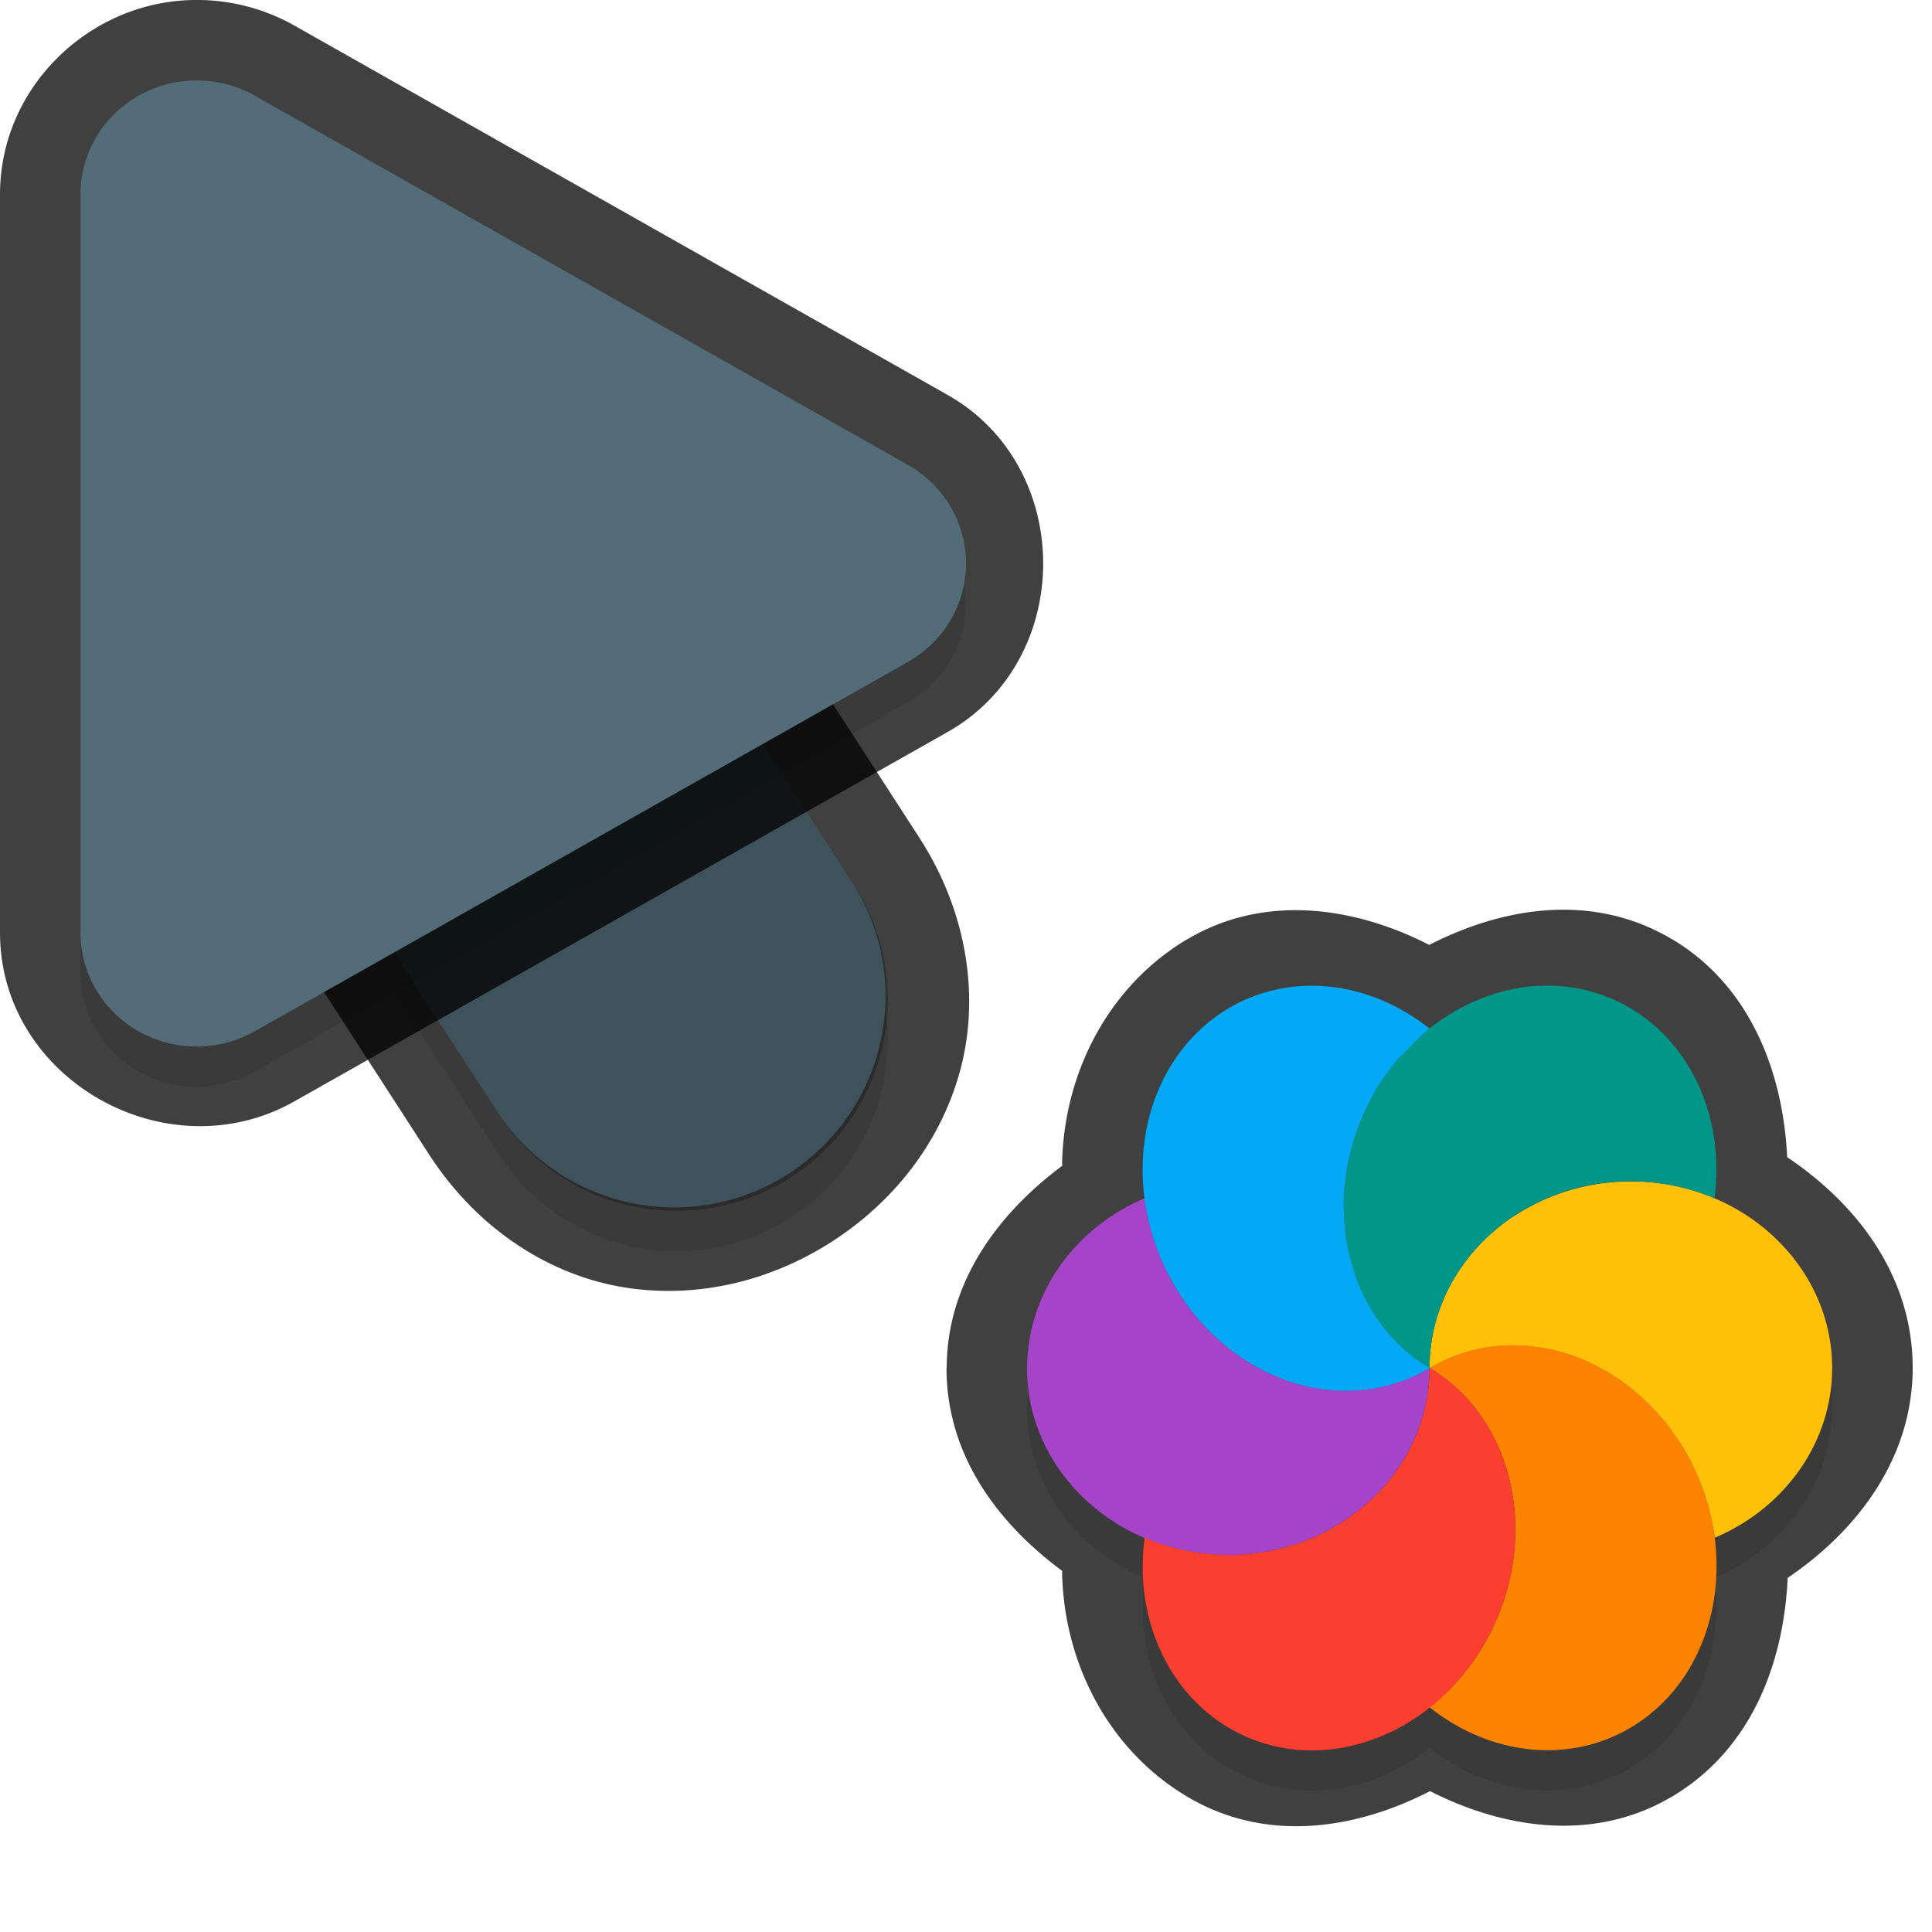 <?xml version="1.0" encoding="UTF-8" standalone="no"?>
<svg
   id="svg5327"
   width="24"
   height="24"
   version="1.1"
   sodipodi:docname="progress-19_24.svg"
   inkscape:version="1.1.2 (1:1.1+202202050950+0a00cf5339)"
   xmlns:inkscape="http://www.inkscape.org/namespaces/inkscape"
   xmlns:sodipodi="http://sodipodi.sourceforge.net/DTD/sodipodi-0.dtd"
   xmlns="http://www.w3.org/2000/svg"
   xmlns:svg="http://www.w3.org/2000/svg">
  <sodipodi:namedview
     id="namedview21"
     pagecolor="#ffffff"
     bordercolor="#666666"
     borderopacity="1.0"
     inkscape:pageshadow="2"
     inkscape:pageopacity="0.0"
     inkscape:pagecheckerboard="0"
     showgrid="true"
     inkscape:zoom="21.31"
     inkscape:cx="13.538245"
     inkscape:cy="10.933834"
     inkscape:window-width="1920"
     inkscape:window-height="1019"
     inkscape:window-x="0"
     inkscape:window-y="34"
     inkscape:window-maximized="1"
     inkscape:current-layer="svg5327"
     inkscape:snap-bbox="true"
     inkscape:snap-bbox-midpoints="true">
    <inkscape:grid
       type="xygrid"
       id="grid1596" />
  </sodipodi:namedview>
  <defs
     id="defs5329">
    <filter
       id="filter883"
       style="color-interpolation-filters:sRGB"
       width="1.001"
       height="1.001"
       x="-0.001"
       y="-0.001">
      <feGaussianBlur
         id="feGaussianBlur885"
         stdDeviation="0.004" />
    </filter>
    <filter
       id="filter843"
       style="color-interpolation-filters:sRGB"
       width="1.108"
       height="1.087"
       x="-0.054"
       y="-0.043">
      <feGaussianBlur
         id="feGaussianBlur845"
         stdDeviation=".281" />
    </filter>
    <filter
       id="filter835"
       style="color-interpolation-filters:sRGB"
       width="1.102"
       height="1.09"
       x="-0.051"
       y="-0.045">
      <feGaussianBlur
         id="feGaussianBlur837"
         stdDeviation=".32" />
    </filter>
    <filter
       inkscape:collect="always"
       style="color-interpolation-filters:sRGB"
       id="filter2769"
       x="-0.05"
       y="-0.04"
       width="1.099"
       height="1.08">
      <feGaussianBlur
         inkscape:collect="always"
         stdDeviation="0.194"
         id="feGaussianBlur2771" />
    </filter>
    <filter
       inkscape:collect="always"
       style="color-interpolation-filters:sRGB"
       id="filter2773"
       x="-0.048"
       y="-0.044"
       width="1.096"
       height="1.088">
      <feGaussianBlur
         inkscape:collect="always"
         stdDeviation="0.221"
         id="feGaussianBlur2775" />
    </filter>
    <filter
       inkscape:collect="always"
       style="color-interpolation-filters:sRGB"
       id="filter2745"
       x="-0.047"
       y="-0.049"
       width="1.094"
       height="1.099">
      <feGaussianBlur
         inkscape:collect="always"
         stdDeviation="0.195"
         id="feGaussianBlur2747" />
    </filter>
  </defs>
  <path
     style="color:#000000;opacity:0.75;fill:#010101;stroke-linecap:round;-inkscape-stroke:none"
     d="M 4.268,2.344 C 1.413,2.314 0.146,6.961 3,6.998 4.787,7.021 4.787,6.021 3,7 L 2.449,9.888 5.332,14.344 c 0.611,0.944 1.522,1.51 2.445,1.652 0.924,0.142 1.829,-0.101 2.566,-0.578 0.738,-0.477 1.331,-1.203 1.58,-2.104 0.249,-0.901 0.107,-1.965 -0.504,-2.91 l -4.125,-6.375 0.006,0.012 C 6.645,2.997 5.501,2.356 4.268,2.344 Z m -0.02,2 c 0.555,0.005 1.064,0.29 1.359,0.76 l 0.004,0.006 4.129,6.381 C 10.08,12.016 10.098,12.412 9.996,12.781 9.894,13.15 9.622,13.504 9.258,13.74 8.893,13.976 8.46,14.078 8.082,14.02 7.704,13.961 7.349,13.781 7.01,13.256 L 2.881,6.875 2.877,6.869 C 2.121,5.735 2.885,4.33 4.248,4.344 Z"
     id="path1785"
     sodipodi:nodetypes="cscccsssccccccccsssccsc" />
  <path
     id="path2653"
     style="color:#000000;font-style:normal;font-variant:normal;font-weight:normal;font-stretch:normal;font-size:medium;line-height:normal;font-family:sans-serif;font-variant-ligatures:normal;font-variant-position:normal;font-variant-caps:normal;font-variant-numeric:normal;font-variant-alternates:normal;font-feature-settings:normal;text-indent:0;text-align:start;text-decoration:none;text-decoration-line:none;text-decoration-style:solid;text-decoration-color:#000000;letter-spacing:normal;word-spacing:normal;text-transform:none;writing-mode:lr-tb;direction:ltr;text-orientation:mixed;dominant-baseline:auto;baseline-shift:baseline;text-anchor:start;white-space:normal;shape-padding:0;clip-rule:nonzero;display:inline;overflow:visible;visibility:visible;opacity:0.3;isolation:auto;mix-blend-mode:normal;color-interpolation:sRGB;color-interpolation-filters:linearRGB;solid-color:#000000;solid-opacity:1;fill:#000000;fill-opacity:1;fill-rule:nonzero;stroke:none;stroke-width:2;stroke-linecap:round;stroke-linejoin:miter;stroke-miterlimit:4;stroke-dasharray:none;stroke-dashoffset:0;stroke-opacity:1;color-rendering:auto;image-rendering:auto;shape-rendering:auto;text-rendering:auto;enable-background:accumulate;filter:url(#filter2769)"
     d="M 4.258,3.844 A 2.625,2.625 0 0 0 2.046,7.925 l 4.125,6.375 a 2.626,2.626 0 1 0 4.409,-2.852 L 6.455,5.072 A 2.625,2.625 0 0 0 4.258,3.844 Z" />
  <path
     id="path4"
     style="fill:none;stroke:#526d78;stroke-width:5.25;stroke-linecap:round;stroke-opacity:1"
     d="M 8.375,12.374 4.25,5.999" />
  <path
     style="color:#000000;fill:#010101;-inkscape-stroke:none;opacity:0.75"
     d="M 2.498,0 C 1.152,-0.03 6.4874423e-4,1.06 0,2.412 v 9.174 c -4.6862113e-4,1.825 2.073,2.991 3.656,2.096 L 11.77,9.094 c 1.585,-0.895 1.585,-3.295 0,-4.189 L 3.654,0.316 C 3.301,0.117 2.905,0.009 2.5,0 Z M 2.453,2 h 0.002 c 0.077,0.002 0.152,0.022 0.217,0.059 l 8.113,4.588 c 0.341,0.192 0.341,0.513 0,0.705 v 0.002 L 2.672,11.939 C 2.332,12.132 2,11.939 2,11.588 v -0.002 -9.174 C 2,2.179 2.181,1.994 2.453,2 Z"
     id="path1787" />
  <path
     id="path1414"
     style="opacity:0.3;fill:#000000;stroke-width:0.25;filter:url(#filter2745)"
     d="m 12.758,17.494 c -3.88e-4,0.937 0.598,1.743 1.459,2.109 -0.018,0.142 -0.027,0.286 -0.023,0.428 0.023,0.825 0.421,1.545 1.064,1.928 0.787,0.469 1.763,0.338 2.502,-0.248 0.761,0.604 1.736,0.7 2.498,0.248 0.787,-0.469 1.164,-1.407 1.041,-2.359 0.888,-0.378 1.458,-1.199 1.459,-2.105 -1.92e-4,-0.937 -0.599,-1.745 -1.461,-2.111 0.126,-0.981 -0.279,-1.901 -1.039,-2.355 -0.787,-0.469 -1.764,-0.336 -2.502,0.25 a 2.562,2.264 66.268 0 0 -2.498,-0.25 2.562,2.264 66.268 0 0 -1.064,1.93 2.562,2.264 66.268 0 0 0.027,0.43 c -0.889,0.377 -1.46,1.2 -1.461,2.107 z m 1.584,-1.574 a 2.562,2.264 66.268 0 0 0.033,0.094 c -0.008,-0.02 -0.016,-0.041 -0.023,-0.06 -0.004,-0.011 -0.006,-0.022 -0.01,-0.033 z m 0.105,0.271 a 2.562,2.264 66.268 0 0 0.113,0.23 2.562,2.264 66.268 0 0 0.164,0.258 c -0.014,-0.02 -0.028,-0.04 -0.041,-0.061 -0.044,-0.064 -0.084,-0.13 -0.123,-0.197 -0.041,-0.075 -0.079,-0.152 -0.113,-0.23 z m 0.334,0.562 a 2.562,2.264 66.268 0 0 0.117,0.143 c -0.01,-0.011 -0.02,-0.022 -0.029,-0.033 -0.009,-0.01 -0.018,-0.021 -0.027,-0.031 -0.021,-0.026 -0.041,-0.052 -0.061,-0.078 z m 0.48,0.49 a 2.562,2.264 66.268 0 0 0.143,0.107 c -0.007,-0.005 -0.014,-0.009 -0.022,-0.014 -0.042,-0.029 -0.081,-0.062 -0.121,-0.094 z m 0.252,0.178 a 2.562,2.264 66.268 0 0 0.148,0.084 c -0.026,-0.013 -0.054,-0.027 -0.08,-0.041 -0.023,-0.013 -0.045,-0.029 -0.068,-0.043 z m 0.252,0.137 a 2.562,2.264 66.268 0 0 0.182,0.074 c -0.019,-0.007 -0.038,-0.014 -0.057,-0.021 -0.033,-0.012 -0.066,-0.025 -0.098,-0.039 -0.009,-0.005 -0.018,-0.009 -0.027,-0.014 z m 0.271,0.107 a 2.562,2.264 66.268 0 0 0.258,0.066 c -0.013,-0.002 -0.028,-0.003 -0.041,-0.006 -0.049,-0.011 -0.098,-0.024 -0.146,-0.039 -0.023,-0.006 -0.047,-0.014 -0.07,-0.021 z m 0.34,0.08 a 2.562,2.264 66.268 0 0 0.189,0.023 c -0.009,-7.25e-4 -0.017,-0.001 -0.025,-0.002 -0.015,-9.11e-4 -0.032,-0.002 -0.047,-0.004 -0.039,-0.004 -0.078,-0.011 -0.117,-0.018 z m 0.279,0.027 a 2.562,2.264 66.268 0 0 0.203,-0.004 c -0.029,0.002 -0.057,0.003 -0.086,0.004 -0.016,8.95e-4 -0.033,0.003 -0.049,0.004 -0.023,-1.12e-4 -0.045,-0.003 -0.068,-0.004 z m 0.035,-2.303 c -2.11e-4,-0.094 0.006,-0.189 0.018,-0.283 0.007,-0.063 0.016,-0.127 0.027,-0.189 -0.011,0.062 -0.02,0.127 -0.027,0.189 -0.014,0.126 -0.019,0.251 -0.016,0.377 -0.002,-0.031 -0.002,-0.062 -0.002,-0.094 z m 0.086,-0.658 c 0.031,-0.123 0.068,-0.244 0.115,-0.363 0.024,-0.059 0.051,-0.12 0.078,-0.178 -0.083,0.174 -0.147,0.356 -0.193,0.541 z m 0.168,2.951 a 2.562,2.264 66.268 0 0 0.217,-0.035 c -0.045,0.009 -0.09,0.017 -0.135,0.023 -0.027,0.005 -0.055,0.008 -0.082,0.012 z m 0.049,-1.068 c 0.023,0.041 0.045,0.081 0.07,0.121 -0.025,-0.04 -0.048,-0.08 -0.07,-0.121 z m 0.133,-2.707 c 0.023,-0.037 0.046,-0.074 0.07,-0.109 -0.024,0.036 -0.047,0.072 -0.07,0.109 z m 0.133,3.715 a 2.562,2.264 66.268 0 0 0.184,-0.061 c -0.02,0.008 -0.039,0.016 -0.059,0.023 -0.041,0.014 -0.083,0.026 -0.125,0.037 z m 0.006,-0.621 c 0.019,0.022 0.039,0.043 0.059,0.064 0,0 -0.002,7e-6 -0.002,7e-6 -0.02,-0.021 -0.038,-0.043 -0.057,-0.064 z m 0.27,0.523 a 2.562,2.264 66.268 0 0 0.223,-0.111 c -0.054,0.032 -0.109,0.061 -0.166,0.088 -0.018,0.008 -0.038,0.016 -0.057,0.023 z m 2.467,-2.42 c 0.084,-0.008 0.17,-0.012 0.256,-0.012 -0.086,-10e-6 -0.172,0.004 -0.256,0.012 z" />
  <path
     id="path2655"
     style="opacity:0.3;fill:#000000;stroke-width:0.36;filter:url(#filter2773)"
     d="M 2.476,1.5 A 1.443,1.413 0 0 0 1,2.912 v 9.175 a 1.443,1.413 0 0 0 2.164,1.224 L 11.278,8.723 a 1.443,1.413 0 0 0 0,-2.448 L 3.164,1.688 A 1.443,1.413 0 0 0 2.476,1.5 Z" />
  <path
     id="path845"
     style="color:#000000;font-style:normal;font-variant:normal;font-weight:normal;font-stretch:normal;font-size:medium;line-height:normal;font-family:sans-serif;font-variant-ligatures:normal;font-variant-position:normal;font-variant-caps:normal;font-variant-numeric:normal;font-variant-alternates:normal;font-feature-settings:normal;text-indent:0;text-align:start;text-decoration:none;text-decoration-line:none;text-decoration-style:solid;text-decoration-color:#000000;letter-spacing:normal;word-spacing:normal;text-transform:none;writing-mode:lr-tb;direction:ltr;text-orientation:mixed;dominant-baseline:auto;baseline-shift:baseline;text-anchor:start;white-space:normal;shape-padding:0;clip-rule:nonzero;display:inline;overflow:visible;visibility:visible;opacity:0.25;isolation:auto;mix-blend-mode:normal;color-interpolation:sRGB;color-interpolation-filters:linearRGB;solid-color:#000000;solid-opacity:1;fill:#000000;fill-opacity:1;fill-rule:nonzero;stroke:none;stroke-width:2;stroke-linecap:round;stroke-linejoin:miter;stroke-miterlimit:4;stroke-dasharray:none;stroke-dashoffset:0;stroke-opacity:1;color-rendering:auto;image-rendering:auto;shape-rendering:auto;text-rendering:auto;enable-background:accumulate"
     d="M 4.258,3.344 A 2.625,2.625 0 0 0 2.046,7.425 l 4.125,6.375 a 2.626,2.626 0 1 0 4.409,-2.852 L 6.455,4.572 A 2.625,2.625 0 0 0 4.258,3.344 Z" />
  <path
     id="path8"
     style="fill:#526d78;stroke-width:0.36"
     d="M 2.476,1 A 1.443,1.413 0 0 0 1,2.412 v 9.175 a 1.443,1.413 0 0 0 2.164,1.224 L 11.278,8.223 a 1.443,1.413 0 0 0 0,-2.448 L 3.164,1.188 A 1.443,1.413 0 0 0 2.476,1 Z" />
  <path
     id="path1357"
     style="color:#000000;opacity:0.75;fill:#010101;stroke-linecap:round;stroke-linejoin:round;-inkscape-stroke:none"
     d="m 11.758,16.994 c -4.47e-4,1.073 0.625,1.919 1.438,2.521 7.5e-5,0.013 -0.002,0.026 -0.002,0.039 a 1,1 0 0 0 1.05e-4,0.004 c 0.031,1.131 0.592,2.188 1.553,2.76 0.964,0.574 2.072,0.418 3.018,-0.068 0.96,0.488 2.066,0.625 3.004,0.068 a 1,1 0 0 0 0.002,-7e-6 c 0.975,-0.581 1.386,-1.637 1.436,-2.717 0.893,-0.606 1.551,-1.509 1.553,-2.605 a 1,1 0 0 0 -6e-6,-0.002 c -1.83e-4,-1.128 -0.674,-2.024 -1.559,-2.619 -0.054,-1.094 -0.48,-2.141 -1.428,-2.707 a 1,1 0 0 0 -0.002,6e-6 c -0.965,-0.575 -2.071,-0.415 -3.016,0.07 -0.96,-0.49 -2.067,-0.627 -3.006,-0.07 a 1,1 0 0 0 -0.002,7e-6 c -0.962,0.573 -1.522,1.631 -1.553,2.762 a 1,1 0 0 0 9.9e-5,0.012 c -1.96e-4,0.013 0.002,0.026 0.002,0.039 -0.822,0.613 -1.434,1.467 -1.436,2.512 a 1,1 0 0 0 -0.002,0.002 z" />
  <path
     id="ellipse10"
     style="fill:#ffc107;stroke-width:0.25"
     d="m 17.759,16.994 c 0.054,-0.032 0.11,-0.061 0.167,-0.087 0.039,-0.018 0.078,-0.034 0.117,-0.049 0.031,-0.013 0.062,-0.025 0.094,-0.036 0.038,-0.012 0.077,-0.024 0.116,-0.034 0.035,-0.01 0.069,-0.019 0.104,-0.027 0.038,-0.008 0.076,-0.015 0.115,-0.021 0.039,-0.006 0.077,-0.012 0.116,-0.016 0.037,-0.003 0.074,-0.005 0.111,-0.006 0.036,-0.002 0.073,-0.004 0.109,-0.004 0.043,8.82e-4 0.087,0.003 0.13,0.006 0.035,0.002 0.069,0.004 0.104,0.008 0.038,0.005 0.076,0.01 0.113,0.017 0.042,0.007 0.083,0.014 0.125,0.023 0.035,0.008 0.07,0.017 0.104,0.027 0.038,0.01 0.076,0.021 0.113,0.033 0.046,0.016 0.092,0.033 0.137,0.052 0.028,0.011 0.056,0.022 0.083,0.034 0.044,0.02 0.088,0.042 0.132,0.065 0.029,0.015 0.059,0.031 0.087,0.047 0.039,0.023 0.078,0.047 0.116,0.072 0.033,0.021 0.065,0.043 0.098,0.065 0.032,0.023 0.063,0.047 0.094,0.072 0.033,0.026 0.067,0.053 0.099,0.081 0.034,0.029 0.068,0.06 0.1,0.091 0.027,0.025 0.053,0.051 0.078,0.077 0.036,0.038 0.071,0.077 0.105,0.117 0.02,0.022 0.039,0.045 0.059,0.068 0.03,0.037 0.059,0.076 0.087,0.115 0.025,0.035 0.05,0.07 0.074,0.105 0.039,0.058 0.076,0.118 0.111,0.18 0.037,0.067 0.07,0.135 0.102,0.204 0.013,0.028 0.025,0.055 0.037,0.083 0.023,0.052 0.043,0.105 0.063,0.159 0.007,0.023 0.015,0.046 0.022,0.069 0.019,0.058 0.037,0.117 0.052,0.176 0.006,0.02 0.01,0.041 0.014,0.061 0.017,0.069 0.031,0.139 0.041,0.21 0.007,0.024 0.007,0.049 0.011,0.073 0.889,-0.377 1.46,-1.201 1.461,-2.108 -2.68e-4,-1.281 -1.119,-2.32 -2.5,-2.32 -1.381,10e-7 -2.5,1.039 -2.5,2.32 z m 0,0 c 0,2.75e-4 0,0 0,0 z" />
  <path
     id="path9"
     style="fill:#a544c9;stroke-width:0.25"
     d="m 12.758,16.994 c -5.32e-4,1.282 1.119,2.322 2.5,2.322 1.381,-2e-6 2.501,-1.04 2.5,-2.322 -0.054,0.032 -0.11,0.061 -0.167,0.087 -0.04,0.018 -0.081,0.035 -0.122,0.051 -0.028,0.012 -0.056,0.023 -0.085,0.034 -0.041,0.014 -0.083,0.026 -0.125,0.038 -0.032,0.009 -0.065,0.017 -0.098,0.025 -0.045,0.009 -0.089,0.017 -0.134,0.023 -0.027,0.005 -0.055,0.008 -0.082,0.012 -0.057,0.006 -0.114,0.009 -0.172,0.01 -0.016,8.93e-4 -0.032,0.002 -0.048,0.003 -0.061,-3.34e-4 -0.123,-0.003 -0.185,-0.009 -0.015,-9.11e-4 -0.031,-0.002 -0.047,-0.004 -0.056,-0.006 -0.112,-0.014 -0.168,-0.025 -0.024,-0.004 -0.048,-0.008 -0.072,-0.013 -0.049,-0.011 -0.098,-0.024 -0.147,-0.039 -0.028,-0.008 -0.057,-0.016 -0.085,-0.025 -0.045,-0.015 -0.089,-0.032 -0.133,-0.051 -0.033,-0.012 -0.065,-0.025 -0.096,-0.039 -0.039,-0.018 -0.077,-0.037 -0.115,-0.057 -0.033,-0.015 -0.065,-0.032 -0.096,-0.049 -0.049,-0.028 -0.096,-0.058 -0.143,-0.09 -0.019,-0.012 -0.037,-0.025 -0.056,-0.038 -0.051,-0.036 -0.101,-0.074 -0.15,-0.115 -0.015,-0.012 -0.031,-0.024 -0.045,-0.036 -0.048,-0.041 -0.094,-0.084 -0.139,-0.129 -0.014,-0.013 -0.028,-0.027 -0.041,-0.04 -0.048,-0.049 -0.095,-0.101 -0.139,-0.154 -0.009,-0.01 -0.018,-0.021 -0.027,-0.031 -0.04,-0.05 -0.079,-0.101 -0.116,-0.154 -0.014,-0.02 -0.028,-0.04 -0.041,-0.06 -0.044,-0.064 -0.085,-0.13 -0.124,-0.198 -0.07,-0.128 -0.131,-0.262 -0.181,-0.4 -0.01,-0.022 -0.019,-0.045 -0.027,-0.068 -0.063,-0.185 -0.107,-0.376 -0.132,-0.568 -0.889,0.377 -1.46,1.201 -1.461,2.108 z" />
  <path
     id="path14"
     style="fill:#ffc107;stroke-width:0.25"
     d="m 17.758,16.994 c 4,4 2,2 0,0 z m 1.33e-4,3e-6 c 0.808,-0.407 1.159,-1.107 1.062,-1.897 -0.642,0.42 -1.062,1.113 -1.062,1.897 z" />
  <path
     id="path11"
     style="fill:#009688;stroke-width:0.25"
     d="m 16.695,15.064 c 0.023,0.825 0.421,1.547 1.064,1.93 0,-1.282 1.119,-2.321 2.5,-2.321 0.359,8.68e-4 0.714,0.074 1.04,0.213 0.128,-0.982 -0.278,-1.904 -1.04,-2.358 -1.076,-0.641 -2.508,-0.161 -3.199,1.073 -0.252,0.45 -0.379,0.96 -0.365,1.463 z m 4.604,-0.178 z m -3.54,2.108 z" />
  <path
     id="ellipse980"
     style="fill:#03a9f4;stroke-width:0.25"
     d="m 14.195,14.458 a 2.562,2.264 66.268 0 0 0.366,1.463 2.562,2.264 66.268 0 0 3.198,1.073 c -0.08,-0.048 -0.157,-0.101 -0.229,-0.159 -0.073,-0.058 -0.142,-0.121 -0.206,-0.189 -0.192,-0.202 -0.345,-0.442 -0.452,-0.71 -0.071,-0.179 -0.122,-0.37 -0.151,-0.569 -0.014,-0.099 -0.023,-0.2 -0.026,-0.303 -0.007,-0.126 -1e-6,-0.252 0.015,-0.378 0.028,-0.251 0.089,-0.5 0.184,-0.738 0.047,-0.119 0.102,-0.235 0.165,-0.348 0.09,-0.161 0.194,-0.308 0.307,-0.443 0.033,-0.039 0.072,-0.07 0.107,-0.107 0.083,-0.089 0.166,-0.177 0.258,-0.251 0.009,-0.007 0.016,-0.017 0.025,-0.023 a 2.562,2.264 66.268 0 0 -2.497,-0.249 2.562,2.264 66.268 0 0 -1.064,1.93 z" />
  <path
     id="ellipse14"
     style="fill:#fb8300;stroke-width:0.25"
     d="m 17.759,16.994 c 0,2.75e-4 0,0 0,0 z m 0,0 c 1.076,0.641 1.389,2.16 0.699,3.393 -0.18,0.32 -0.419,0.6 -0.699,0.822 0.761,0.605 1.738,0.704 2.5,0.251 1.076,-0.641 1.388,-2.16 0.698,-3.393 -0.69,-1.233 -2.122,-1.713 -3.198,-1.073 z" />
  <path
     id="ellipse18"
     style="fill:#fa3e30;stroke-width:0.25"
     d="m 14.195,19.53 c 0.023,0.825 0.421,1.547 1.064,1.93 1.076,0.641 2.509,0.161 3.199,-1.073 0.69,-1.233 0.377,-2.752 -0.699,-3.393 5.31e-4,1.282 -1.119,2.322 -2.5,2.322 -0.359,-9.07e-4 -0.714,-0.074 -1.04,-0.214 -0.019,0.143 -0.027,0.286 -0.023,0.428 z m 3.564,-2.536 c 0,2.75e-4 0,0 0,0 z" />
</svg>
